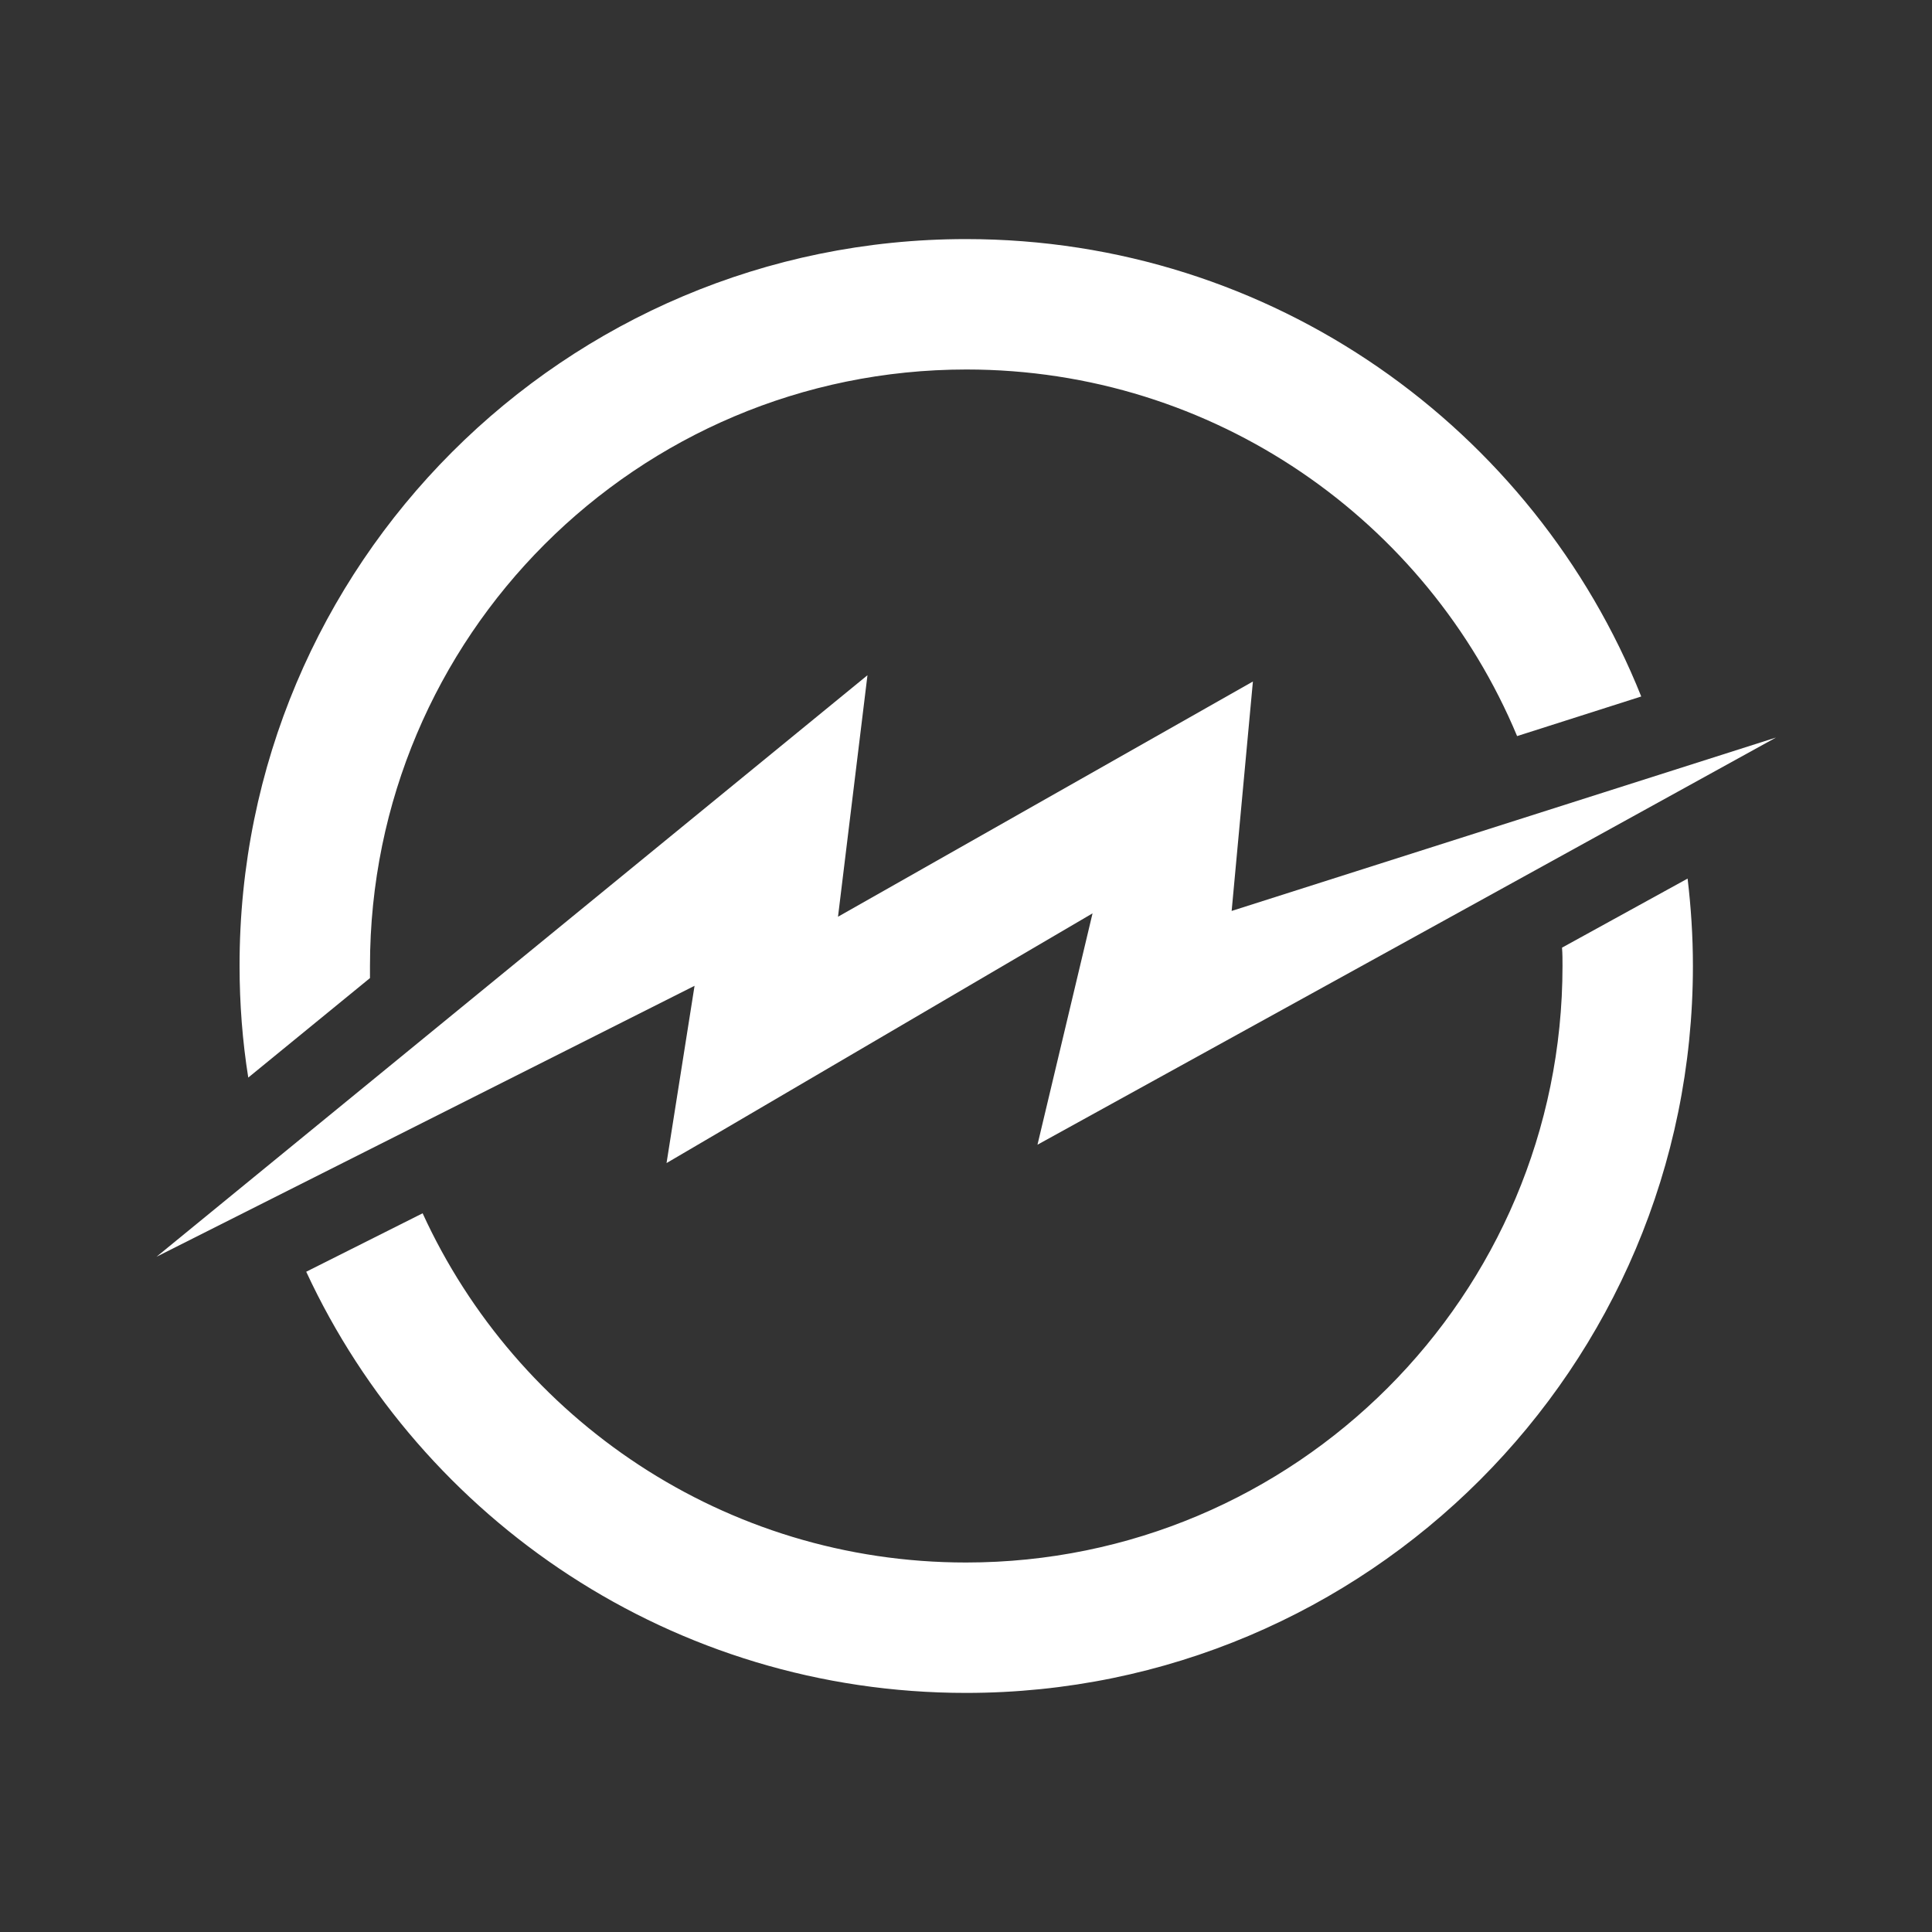 <?xml version="1.0" encoding="utf-8"?>
<!-- Generator: Adobe Illustrator 25.2.0, SVG Export Plug-In . SVG Version: 6.00 Build 0)  -->
<svg version="1.1" xmlns="http://www.w3.org/2000/svg" xmlns:xlink="http://www.w3.org/1999/xlink" x="0px" y="0px"
	 viewBox="0 0 400 400" style="enable-background:new 0 0 400 400;" xml:space="preserve">
<rect x="0" y="0" width="400" height="400" fill="#333333" stroke="none"/>
<style type="text/css">
	.st0{fill-rule:evenodd;clip-rule:evenodd;fill:#FFFFFF;}
</style>
<g id="레이어_2">
</g>
<g id="레이어_1">
	<path class="st0" d="M200,49.5c63.4,0,117.6,39.2,139.8,94.7l-25.7,8.2c-18.6-44.6-62.7-75.9-114-75.9
		c-68.2,0-123.5,55.3-123.5,123.5c0,0.8,0,1.7,0,2.5l-25.2,20.6c-1.2-7.5-1.8-15.3-1.8-23.1C49.5,116.9,116.9,49.5,200,49.5z
		 M349.4,181.9c0.7,5.9,1.1,11.9,1.1,18.1c0,83.1-67.4,150.5-150.5,150.5c-60.5,0-112.7-35.7-136.6-87.2l24.1-12.1
		C107,293.8,150,323.5,200,323.5c68.2,0,123.5-55.3,123.5-123.5c0-1.3,0-2.5-0.1-3.8L349.4,181.9z"/>
	<path class="st0" d="M32.4,260.2l147.2-120.4l-6.1,50l85.9-48.7l-4.4,47.5l112.7-35.9L214.8,237l11.4-47.9L138,240.8l5.8-36.7
		L32.4,260.2z"/>
</g>
</svg>
